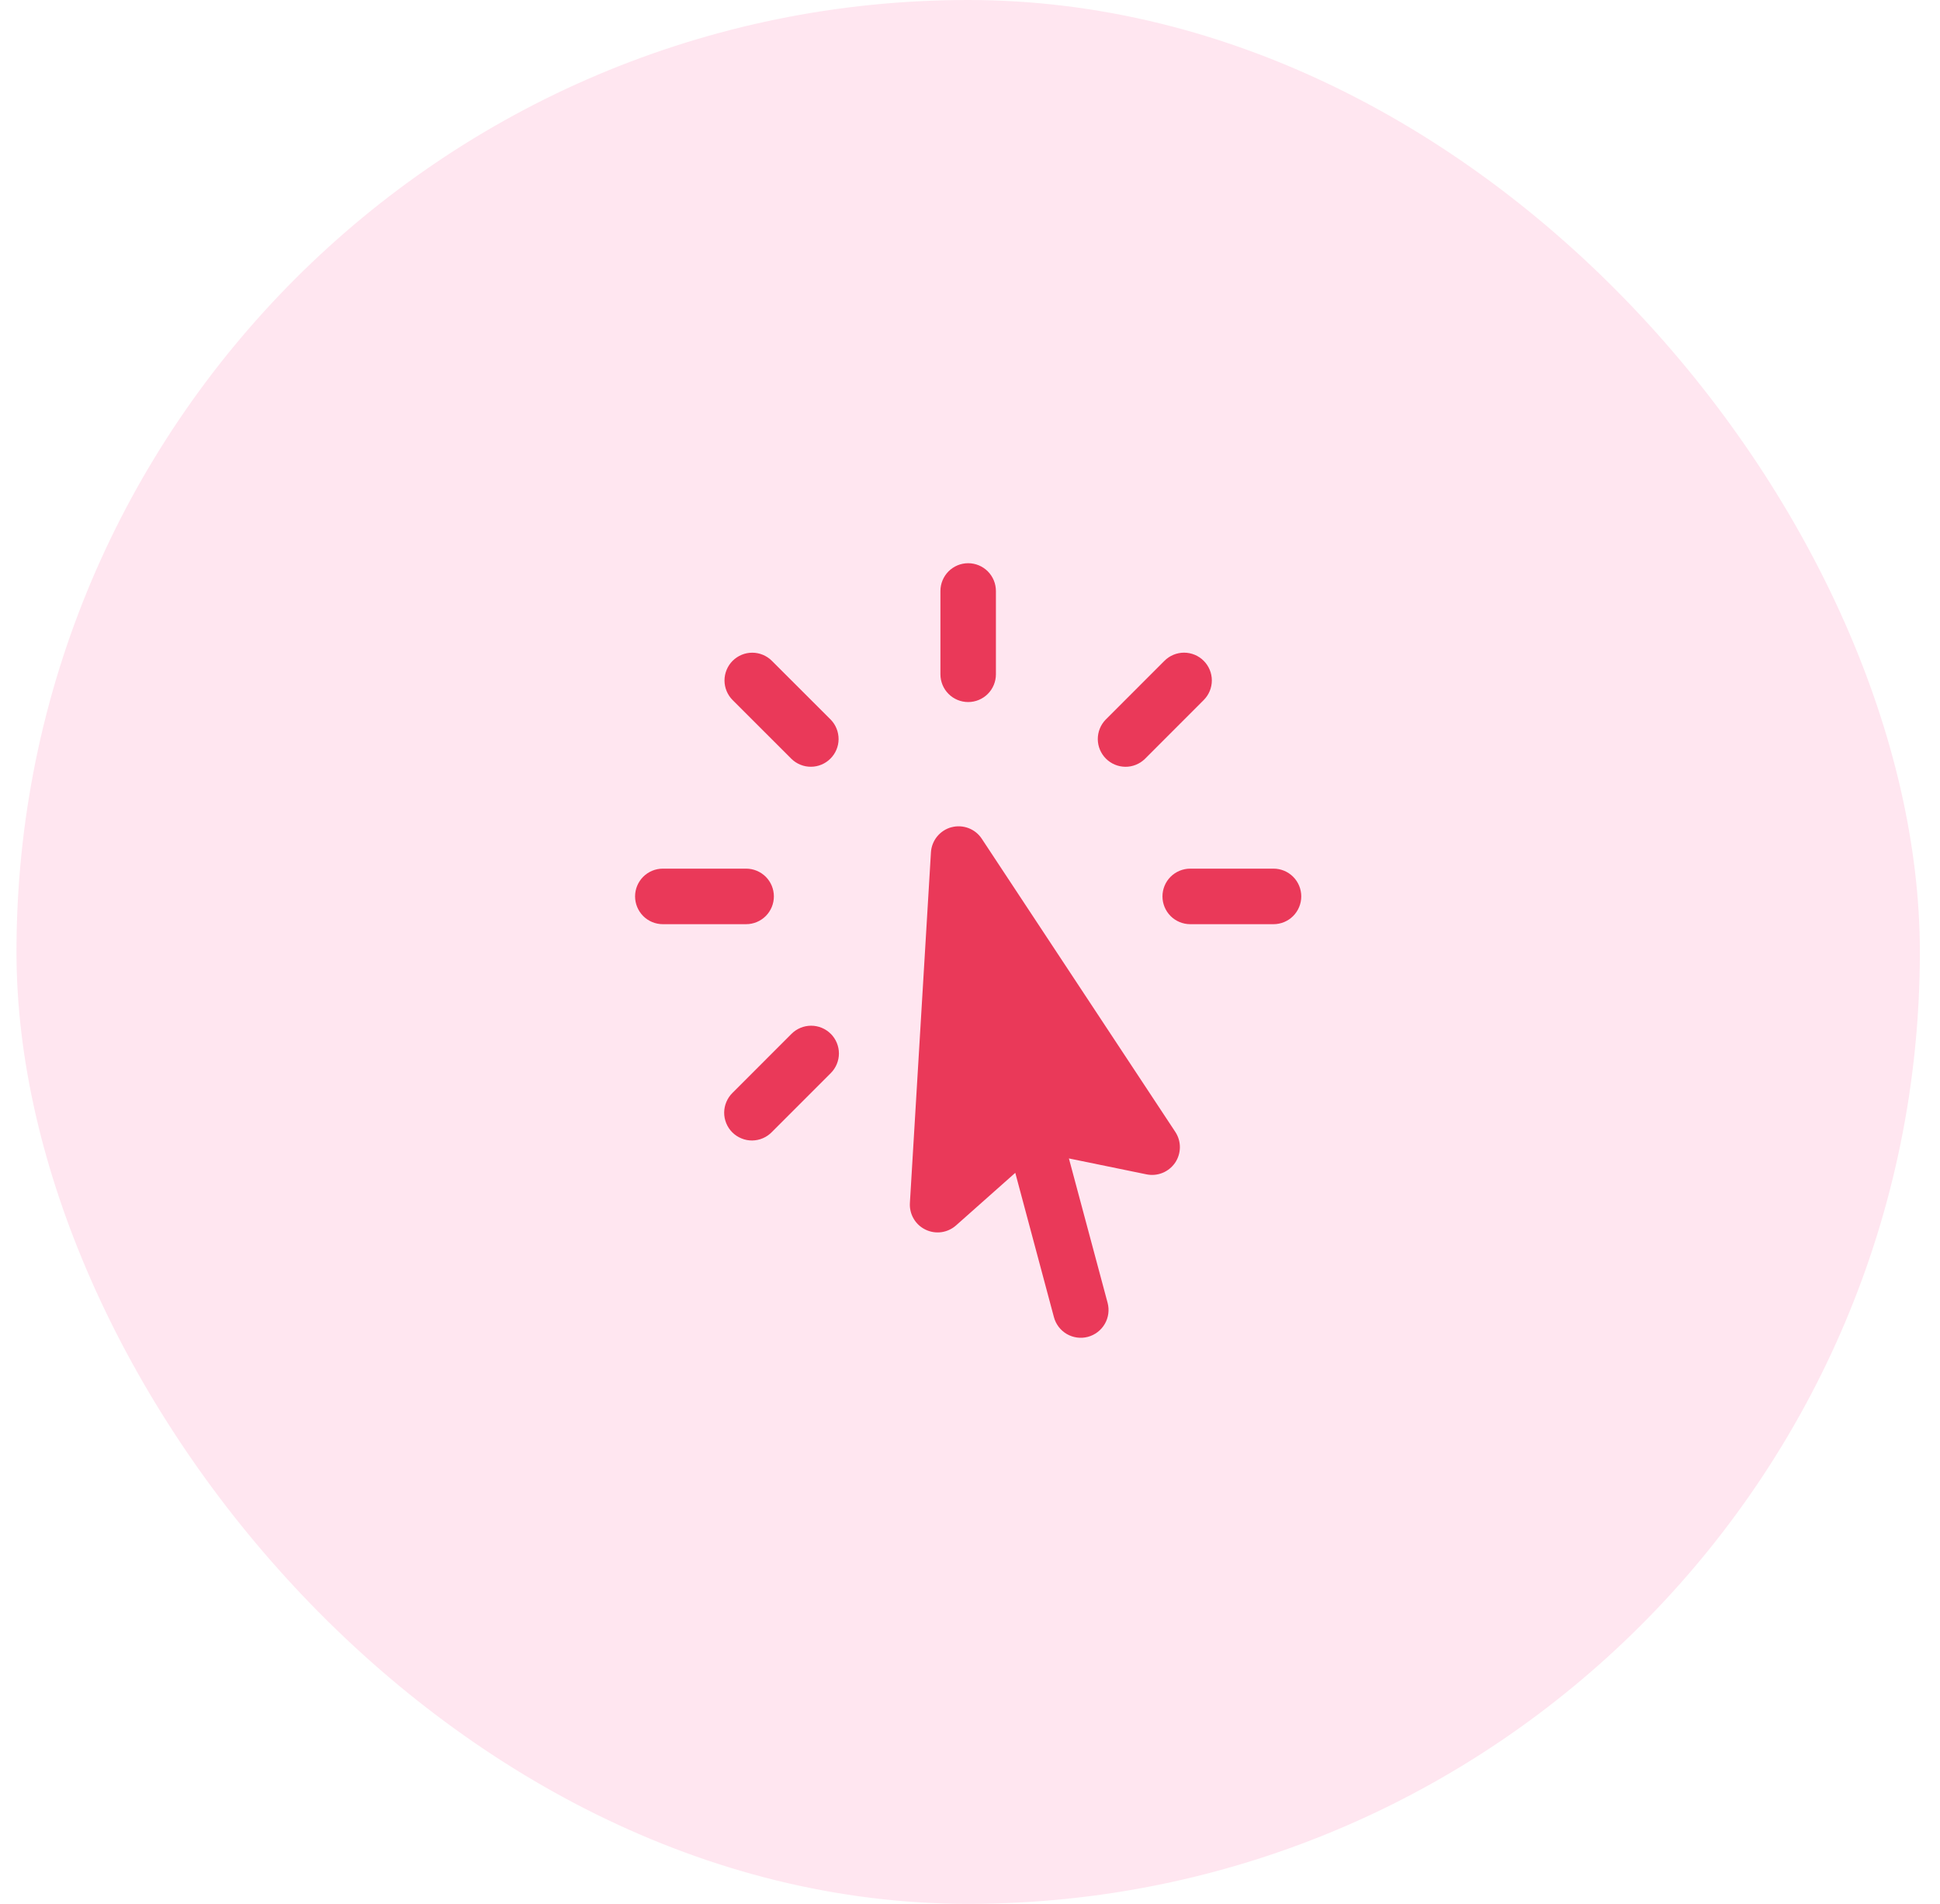 <svg width="53" height="52" viewBox="0 0 53 52" fill="none" xmlns="http://www.w3.org/2000/svg">
<rect x="0.45" width="52" height="52" rx="26" fill="#FF006B" fill-opacity="0.1"/>
<path fill-rule="evenodd" clip-rule="evenodd" d="M26.45 15.383C26.651 15.383 26.844 15.463 26.986 15.605C27.128 15.748 27.208 15.941 27.208 16.142V18.417C27.208 18.618 27.128 18.811 26.986 18.953C26.844 19.095 26.651 19.175 26.45 19.175C26.249 19.175 26.056 19.095 25.914 18.953C25.772 18.811 25.692 18.618 25.692 18.417V16.142C25.692 15.941 25.772 15.748 25.914 15.605C26.056 15.463 26.249 15.383 26.45 15.383ZM20.015 18.049C20.158 17.907 20.35 17.827 20.551 17.827C20.752 17.827 20.945 17.907 21.087 18.049L22.697 19.657C22.835 19.8 22.911 19.992 22.91 20.191C22.908 20.39 22.828 20.58 22.687 20.72C22.547 20.861 22.356 20.941 22.157 20.942C21.959 20.944 21.767 20.867 21.624 20.729L20.015 19.121C19.945 19.051 19.889 18.967 19.851 18.875C19.813 18.783 19.793 18.685 19.793 18.585C19.793 18.485 19.813 18.387 19.851 18.295C19.889 18.203 19.945 18.119 20.015 18.049ZM32.885 18.049C33.027 18.191 33.107 18.384 33.107 18.584C33.107 18.785 33.027 18.978 32.885 19.12L31.276 20.73C31.133 20.868 30.941 20.945 30.743 20.943C30.544 20.941 30.354 20.861 30.213 20.72C30.073 20.58 29.993 20.39 29.991 20.191C29.99 19.992 30.066 19.8 30.204 19.657L31.812 18.049C31.882 17.978 31.966 17.922 32.058 17.884C32.15 17.846 32.249 17.826 32.348 17.826C32.448 17.826 32.547 17.846 32.639 17.884C32.731 17.922 32.814 17.978 32.885 18.049ZM25.993 22.595C26.147 22.553 26.31 22.562 26.458 22.618C26.607 22.674 26.735 22.776 26.822 22.909L32.108 30.914C32.191 31.039 32.235 31.186 32.234 31.336C32.233 31.486 32.188 31.633 32.104 31.757C32.019 31.881 31.9 31.978 31.761 32.034C31.622 32.091 31.47 32.105 31.323 32.075L29.202 31.64L30.259 35.583C30.311 35.778 30.284 35.985 30.183 36.159C30.082 36.333 29.916 36.461 29.722 36.513C29.528 36.565 29.32 36.537 29.146 36.437C28.972 36.336 28.845 36.17 28.793 35.976L27.737 32.033L26.119 33.469C26.006 33.569 25.867 33.633 25.718 33.654C25.57 33.674 25.418 33.65 25.283 33.584C25.148 33.519 25.035 33.415 24.96 33.285C24.884 33.155 24.849 33.006 24.858 32.856L25.433 23.281C25.442 23.122 25.502 22.97 25.602 22.847C25.703 22.724 25.839 22.635 25.993 22.594V22.595ZM17.35 24.483C17.35 24.282 17.43 24.089 17.572 23.947C17.714 23.805 17.907 23.725 18.108 23.725H20.383C20.585 23.725 20.777 23.805 20.92 23.947C21.062 24.089 21.142 24.282 21.142 24.483C21.142 24.684 21.062 24.877 20.92 25.02C20.777 25.162 20.585 25.242 20.383 25.242H18.108C17.907 25.242 17.714 25.162 17.572 25.02C17.43 24.877 17.35 24.684 17.35 24.483ZM31.758 24.483C31.758 24.282 31.838 24.089 31.98 23.947C32.123 23.805 32.316 23.725 32.517 23.725H34.792C34.993 23.725 35.186 23.805 35.328 23.947C35.47 24.089 35.55 24.282 35.55 24.483C35.55 24.684 35.47 24.877 35.328 25.02C35.186 25.162 34.993 25.242 34.792 25.242H32.517C32.316 25.242 32.123 25.162 31.98 25.02C31.838 24.877 31.758 24.684 31.758 24.483ZM22.697 28.237C22.767 28.307 22.823 28.391 22.861 28.483C22.899 28.575 22.919 28.673 22.919 28.773C22.919 28.873 22.899 28.971 22.861 29.063C22.823 29.155 22.767 29.239 22.697 29.309L21.088 30.918C21.018 30.991 20.935 31.048 20.842 31.088C20.75 31.128 20.65 31.149 20.549 31.15C20.449 31.151 20.349 31.132 20.256 31.093C20.162 31.055 20.078 30.999 20.006 30.928C19.935 30.857 19.879 30.772 19.841 30.679C19.803 30.586 19.783 30.486 19.784 30.385C19.785 30.285 19.806 30.185 19.846 30.093C19.885 30 19.943 29.916 20.015 29.846L21.624 28.237C21.766 28.095 21.959 28.015 22.16 28.015C22.361 28.015 22.554 28.095 22.696 28.237H22.697Z" fill="#EA3959"/>
</svg>
